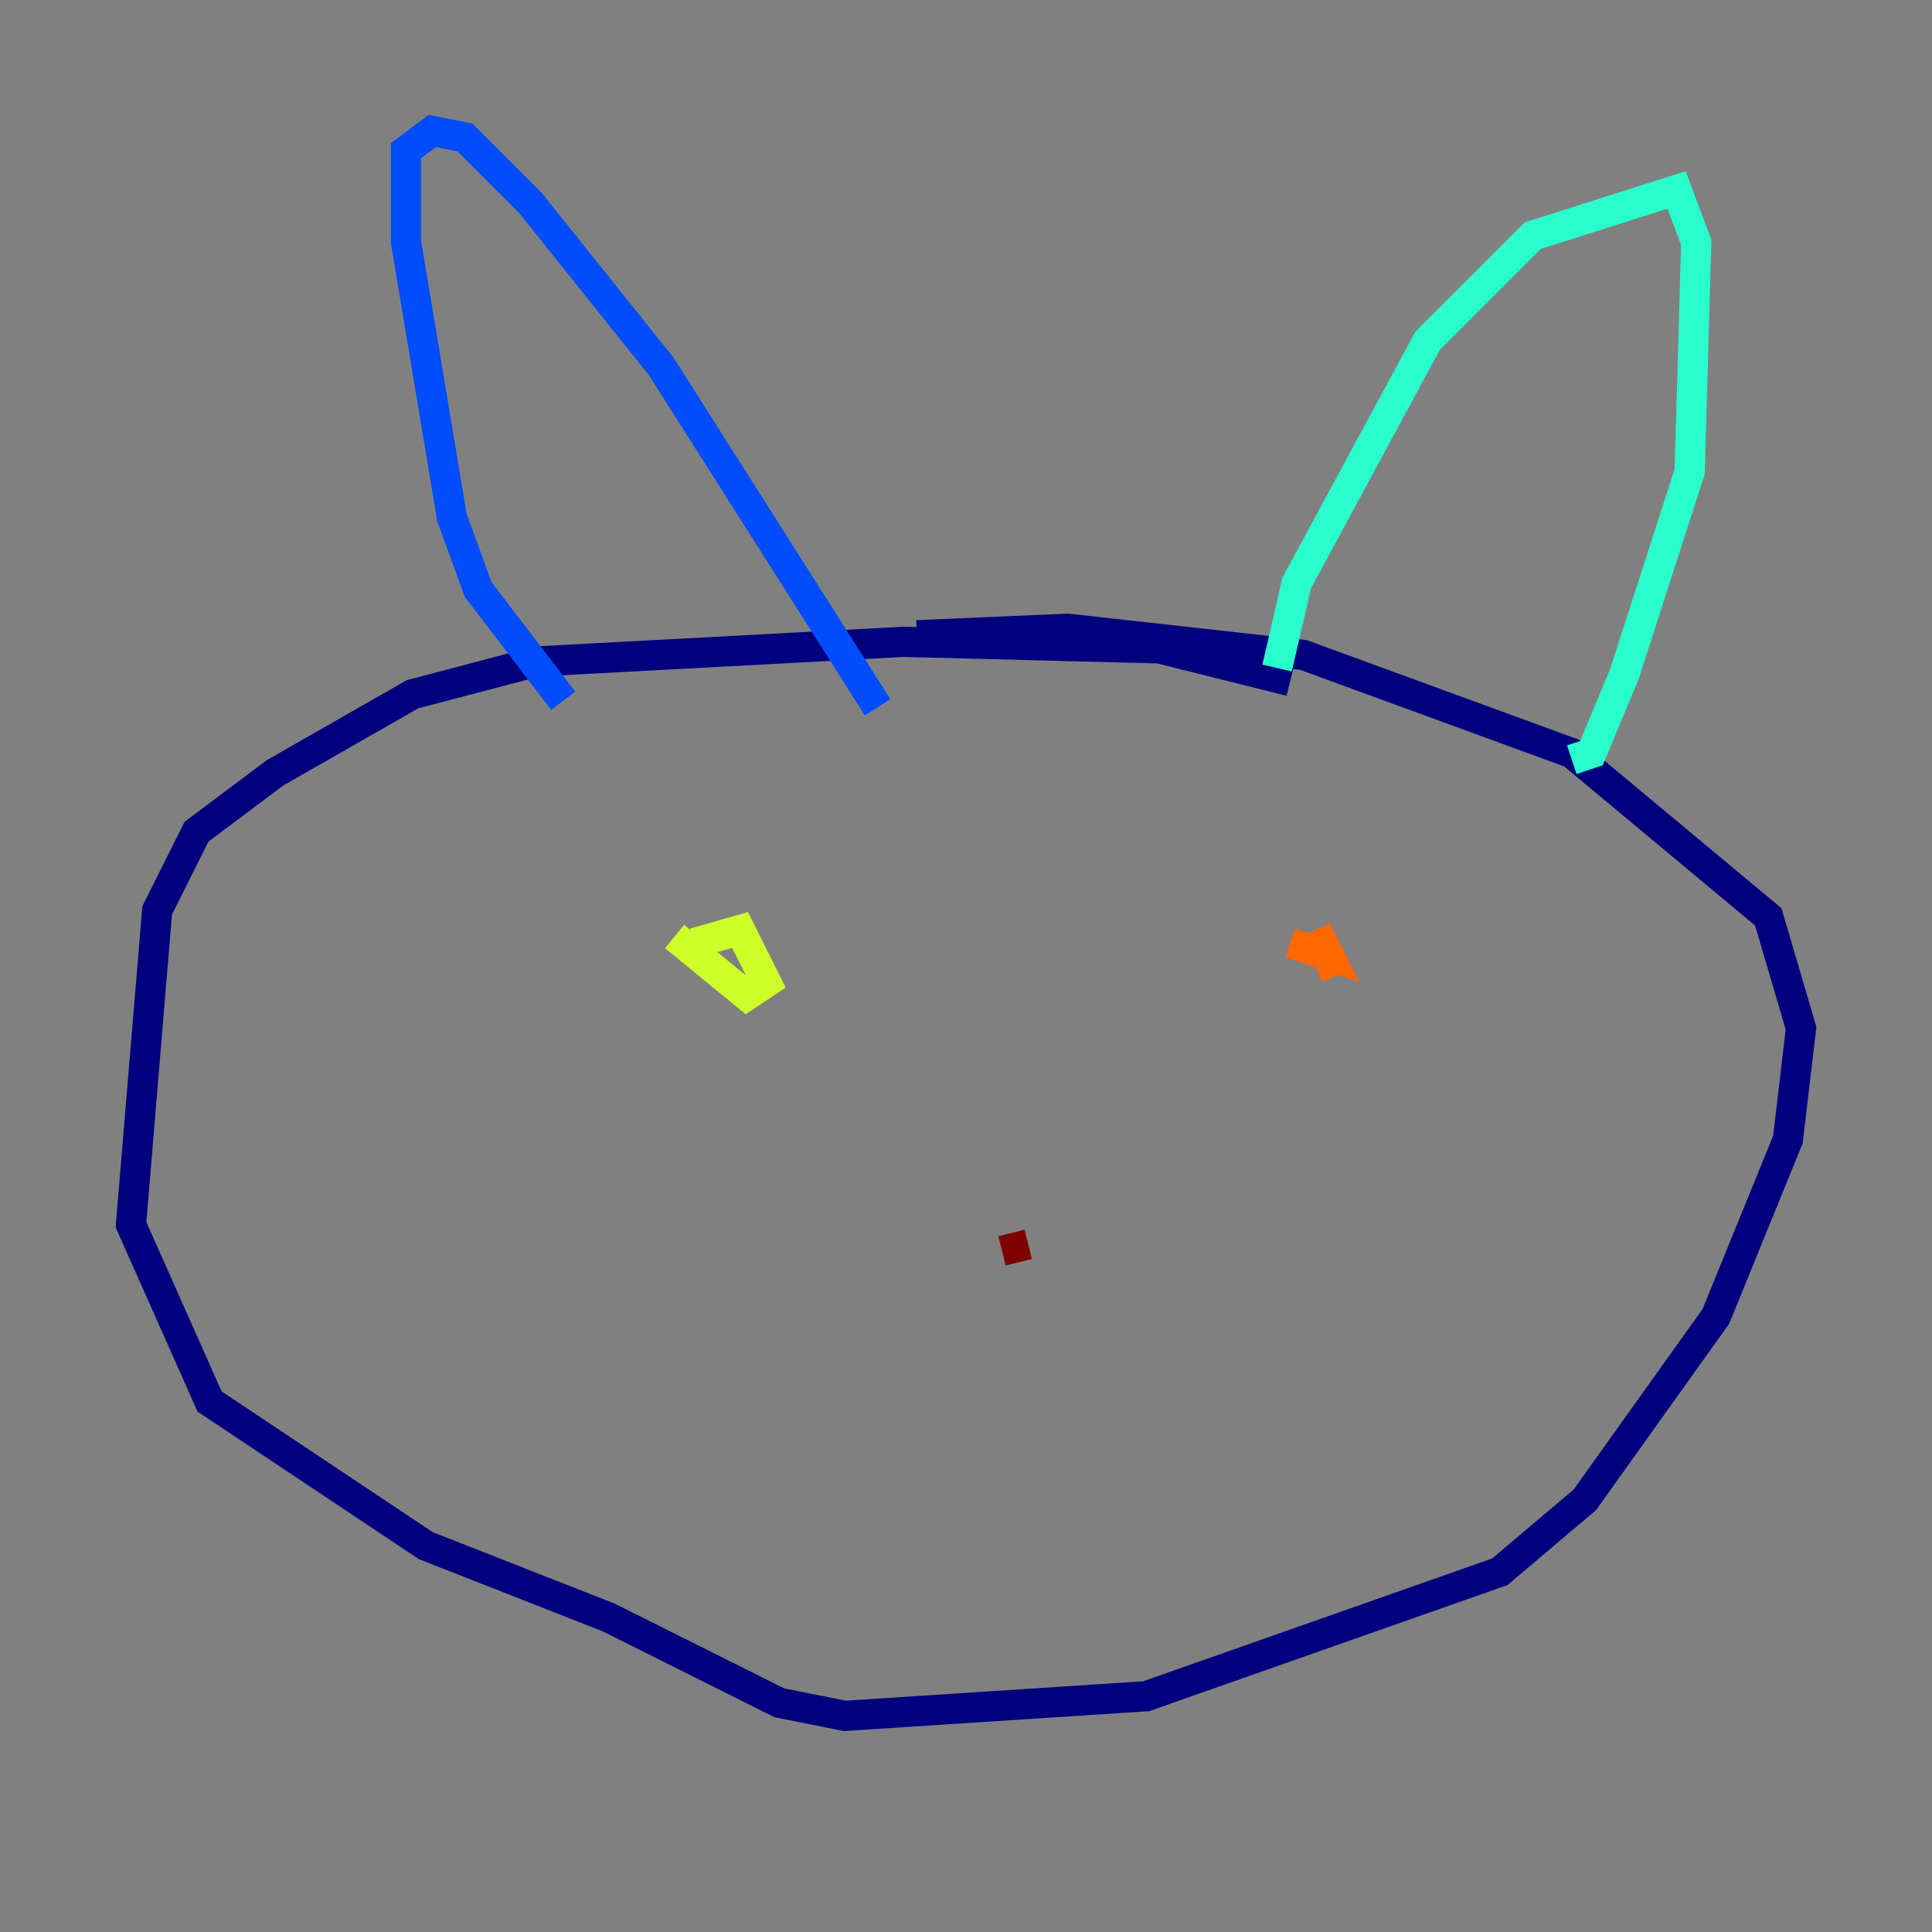 <?xml version="1.0" encoding="utf-8" ?>
<svg baseProfile="tiny" height="128" version="1.2" viewBox="0,0,128,128" width="128" xmlns="http://www.w3.org/2000/svg" xmlns:ev="http://www.w3.org/2001/xml-events" xmlns:xlink="http://www.w3.org/1999/xlink"><rect x="0" y="0" width="128" height="128" fill="#808080" stroke="none"/><defs /><polyline fill="none" points="85.478,45.125 76.8,42.956 59.878,42.522 35.58,43.824 27.336,45.993 18.224,51.2 13.017,55.105 10.414,60.312 8.678,81.139 13.885,92.854 28.203,102.4 40.352,107.173 51.634,112.814 55.973,113.681 75.932,112.38 99.363,104.136 105.003,99.363 113.681,87.214 118.454,75.498 119.322,68.122 117.153,60.746 104.136,49.898 86.346,43.39 70.725,41.654 60.746,42.088" stroke="#00007f" stroke-width="2" /><polyline fill="none" points="37.315,46.427 31.675,39.051 29.939,34.278 26.902,16.054 26.902,9.98 28.637,8.678 30.807,9.112 35.146,13.451 43.824,24.298 58.142,46.861" stroke="#004cff" stroke-width="2" /><polyline fill="none" points="84.61,44.258 85.912,38.617 94.59,22.563 101.532,15.62 111.078,12.583 112.38,16.054 111.946,31.241 107.607,44.691 105.437,49.898 104.136,50.332" stroke="#29ffcd" stroke-width="2" /><polyline fill="none" points="45.993,62.481 49.031,61.614 50.766,65.085 49.464,65.953 44.691,62.047" stroke="#cdff29" stroke-width="2" /><polyline fill="none" points="88.515,64.651 87.214,61.614 88.081,63.349 85.478,62.481" stroke="#ff6700" stroke-width="2" /><polyline fill="none" points="66.386,82.875 68.122,82.441 66.386,82.875" stroke="#7f0000" stroke-width="2" /></svg>